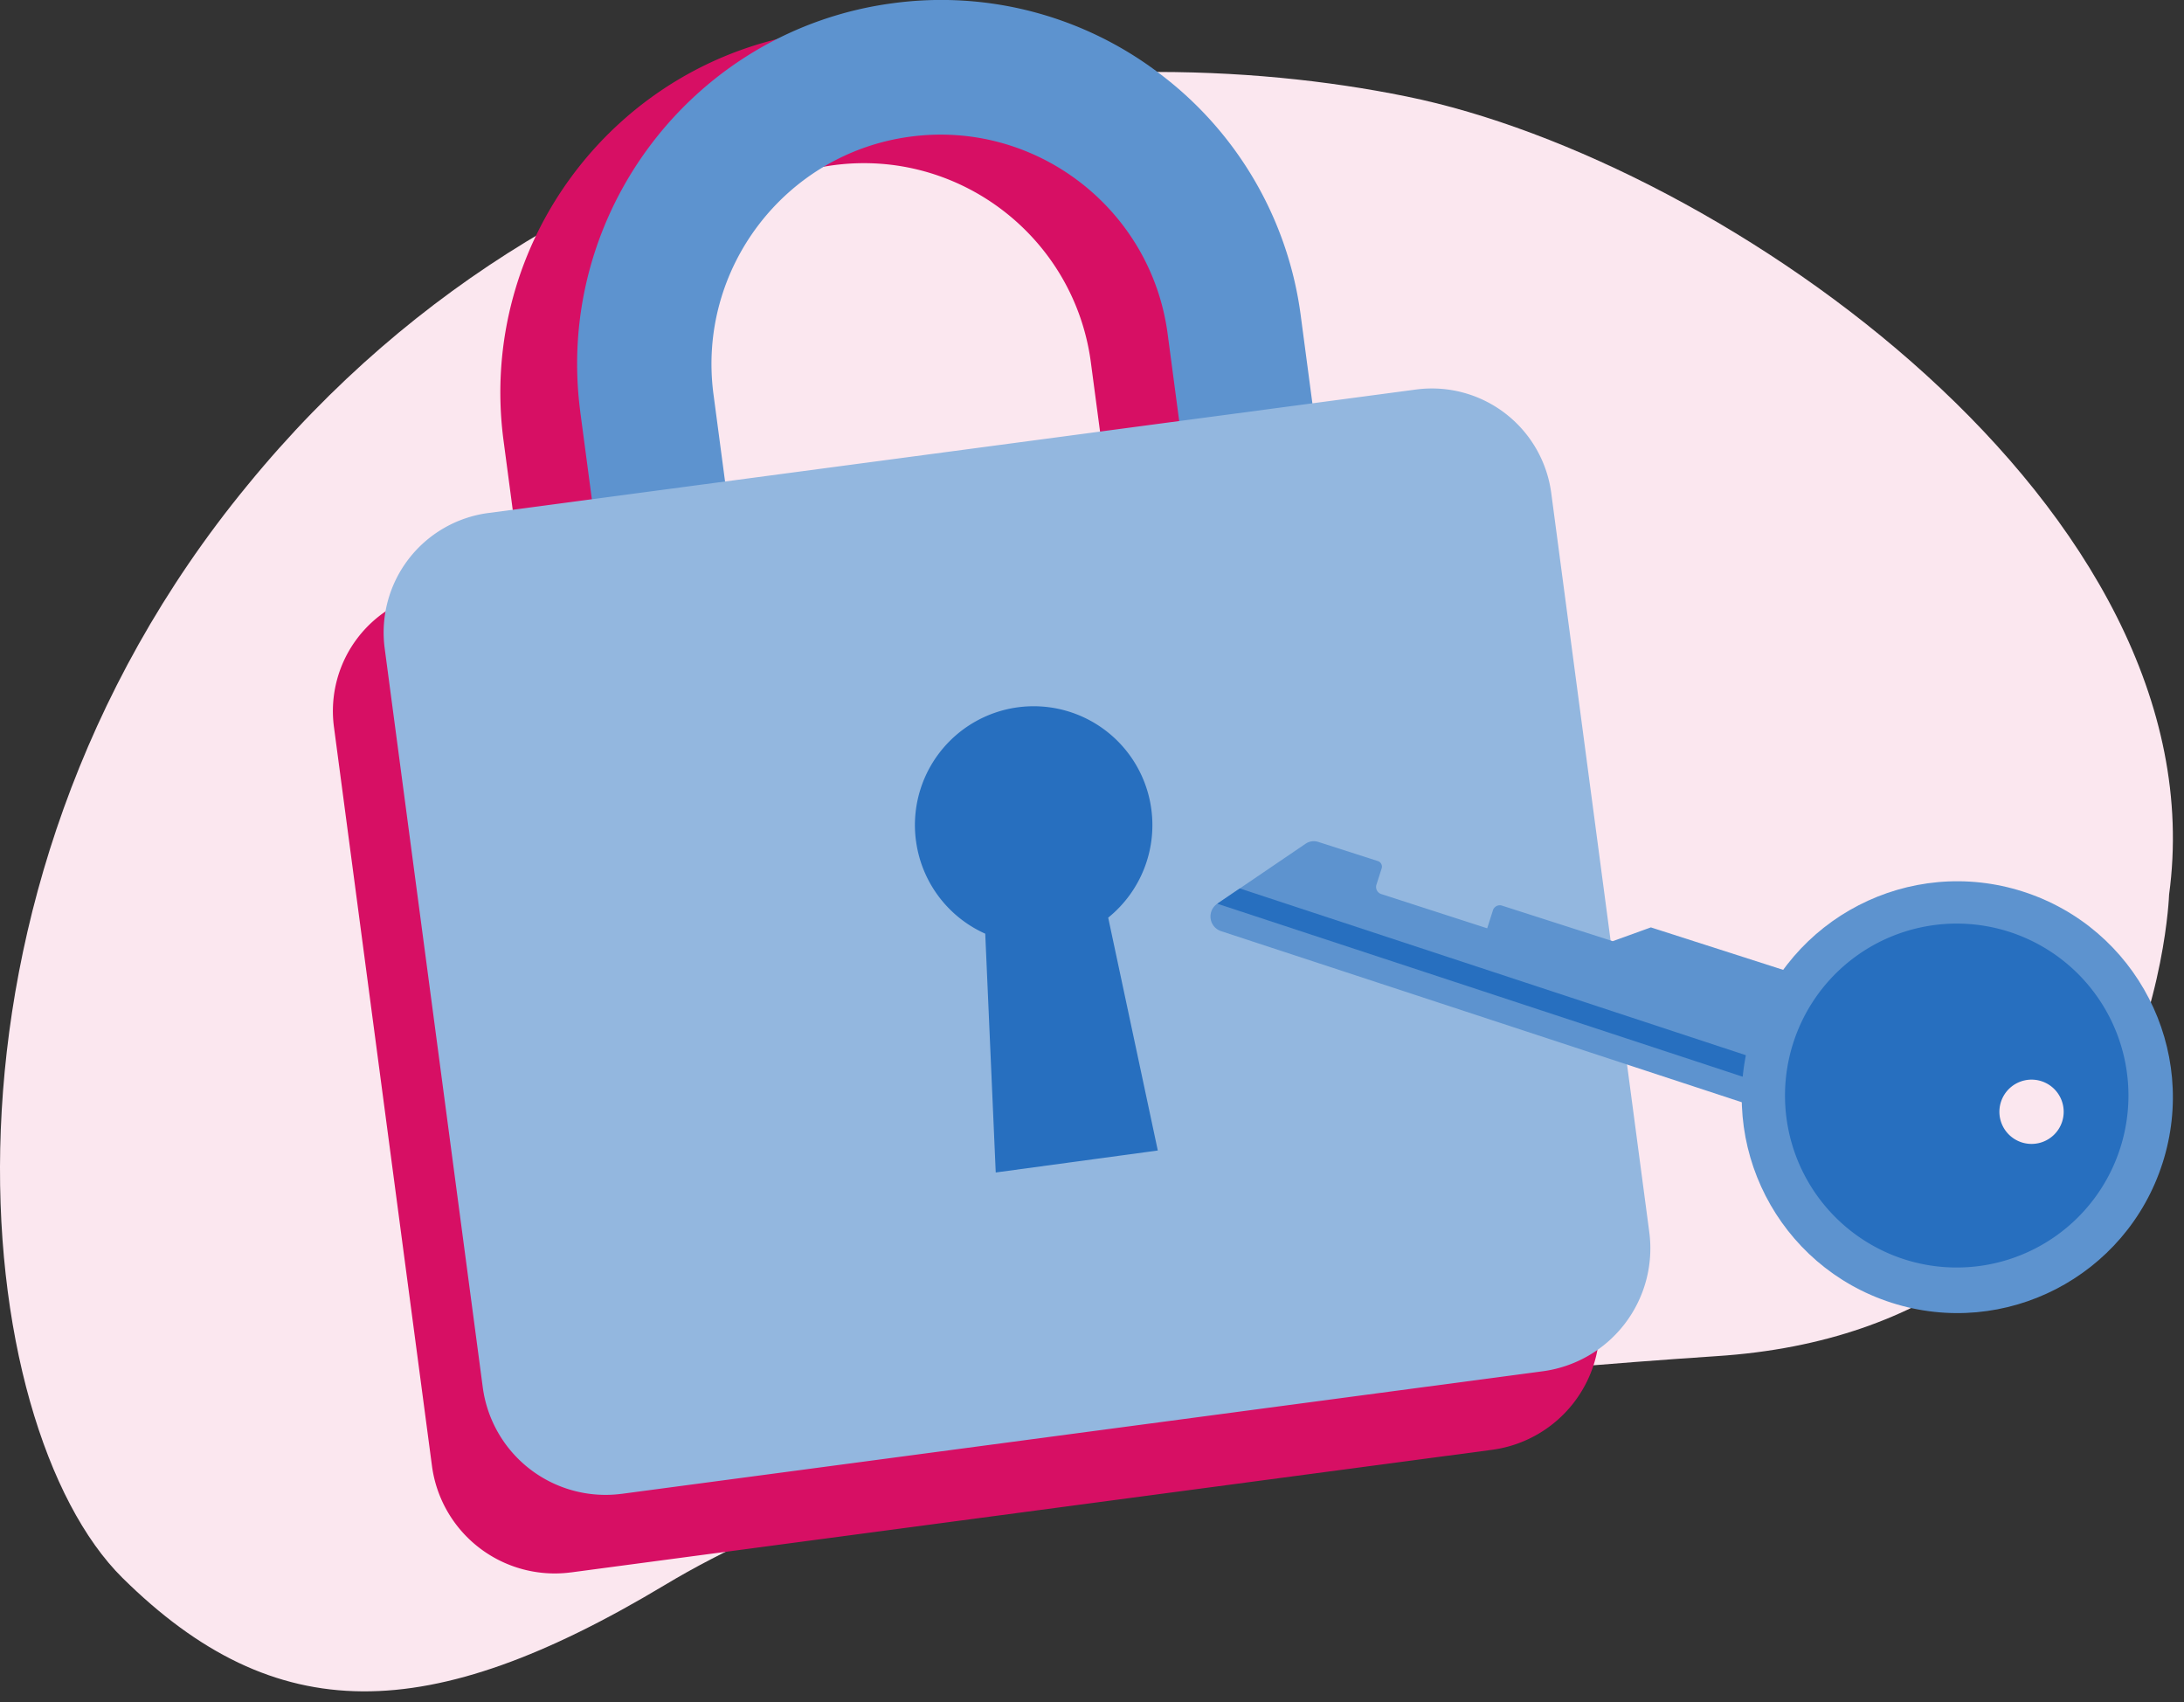 <svg xmlns="http://www.w3.org/2000/svg" width="77" height="60" data-testid="icon-login-password-default"><rect width="100%" height="100%" fill="#333333" stroke="none"/><g fill="none" fill-rule="evenodd"><path fill="#FBE7EF" d="M76.474 31.538C78.32 17.966 60.794 5.674 49.585 3.4c-11.14-2.273-28.983-.818-40.866 13.713C-3.2 31.611-1.071 50.297 4.32 55.625c5.392 5.327 10.78 5.252 19.121.248 8.336-5.01 21.638-7.034 37.068-8.066 15.47-.994 15.965-16.269 15.965-16.269"></path><path fill="#D70F64" d="M38.46 12.775c-.586-4.421-4.655-7.54-9.07-6.952-4.414.587-7.528 4.662-6.941 9.082l2.146 16.174 16.011-2.131-2.146-16.173zM17.753 15.53c-.93-7.013 4.01-13.478 11.014-14.41a12.716 12.716 0 019.475 2.53 12.751 12.751 0 014.914 8.5l2.77 20.876-25.403 3.38-2.77-20.876z"></path><path fill="#D70F64" d="M20.132 55.43l32.473-4.322a4.371 4.371 0 003.753-4.91l-3.455-26.044a4.245 4.245 0 00-4.766-3.653l-32.715 4.353a4.249 4.249 0 00-3.648 4.773l3.455 26.044a4.367 4.367 0 004.903 3.758"></path><path fill="#5D93CF" d="M41.167 11.769c-.587-4.421-4.656-7.54-9.07-6.952-4.414.587-7.528 4.661-6.942 9.082l2.146 16.174 16.011-2.131-2.145-16.173zM20.46 14.524C19.53 7.51 24.47 1.046 31.473.114a12.716 12.716 0 019.476 2.53 12.751 12.751 0 014.913 8.5l2.77 20.876-25.403 3.38-2.77-20.876z"></path><path fill="#93B7DF" d="M21.922 52.66l32.473-4.321a4.371 4.371 0 003.752-4.91l-3.455-26.044a4.245 4.245 0 00-4.766-3.654l-32.715 4.354a4.249 4.249 0 00-3.648 4.773L17.02 48.9a4.367 4.367 0 004.903 3.759"></path><path fill="#276FBF" d="M32.295 29.65a4.19 4.19 0 013.586-4.716 4.186 4.186 0 014.71 3.59 4.192 4.192 0 01-1.52 3.825l1.749 8.208-5.714.775-.37-8.418a4.188 4.188 0 01-2.44-3.264"></path><path fill="#5D93CF" d="M62.519 35.961l.623-1.684-4.938-1.585-1.346.486-1.37-.44-.002-.001-2.53-.812a.253.253 0 00-.32.164l-.203.635-3.735-1.207a.263.263 0 01-.17-.33l.184-.573a.207.207 0 00-.133-.26l-2.102-.675a.512.512 0 00-.446.064l-2.32 1.576-.794.538a.544.544 0 00.138.969l22.034 7.239.951-2.973-3.521-1.13z"></path><path fill="#276FBF" d="M63.341 37.787l-.23.719-20.194-6.649.793-.538z"></path><path fill="#5D93CF" d="M76.244 41c-1.281 4.003-5.56 6.207-9.555 4.924-3.997-1.282-6.198-5.567-4.917-9.569 1.28-4.002 5.559-6.207 9.555-4.924 3.996 1.283 6.198 5.567 4.917 9.57"></path><path fill="#276FBF" d="M74.752 40.47a6.052 6.052 0 01-7.613 3.923 6.064 6.064 0 01-3.917-7.623 6.052 6.052 0 017.613-3.923 6.064 6.064 0 013.917 7.624"></path><path fill="#FBE7EF" d="M72.704 39.538a1.133 1.133 0 11-2.158-.692 1.133 1.133 0 112.158.692"></path></g></svg>